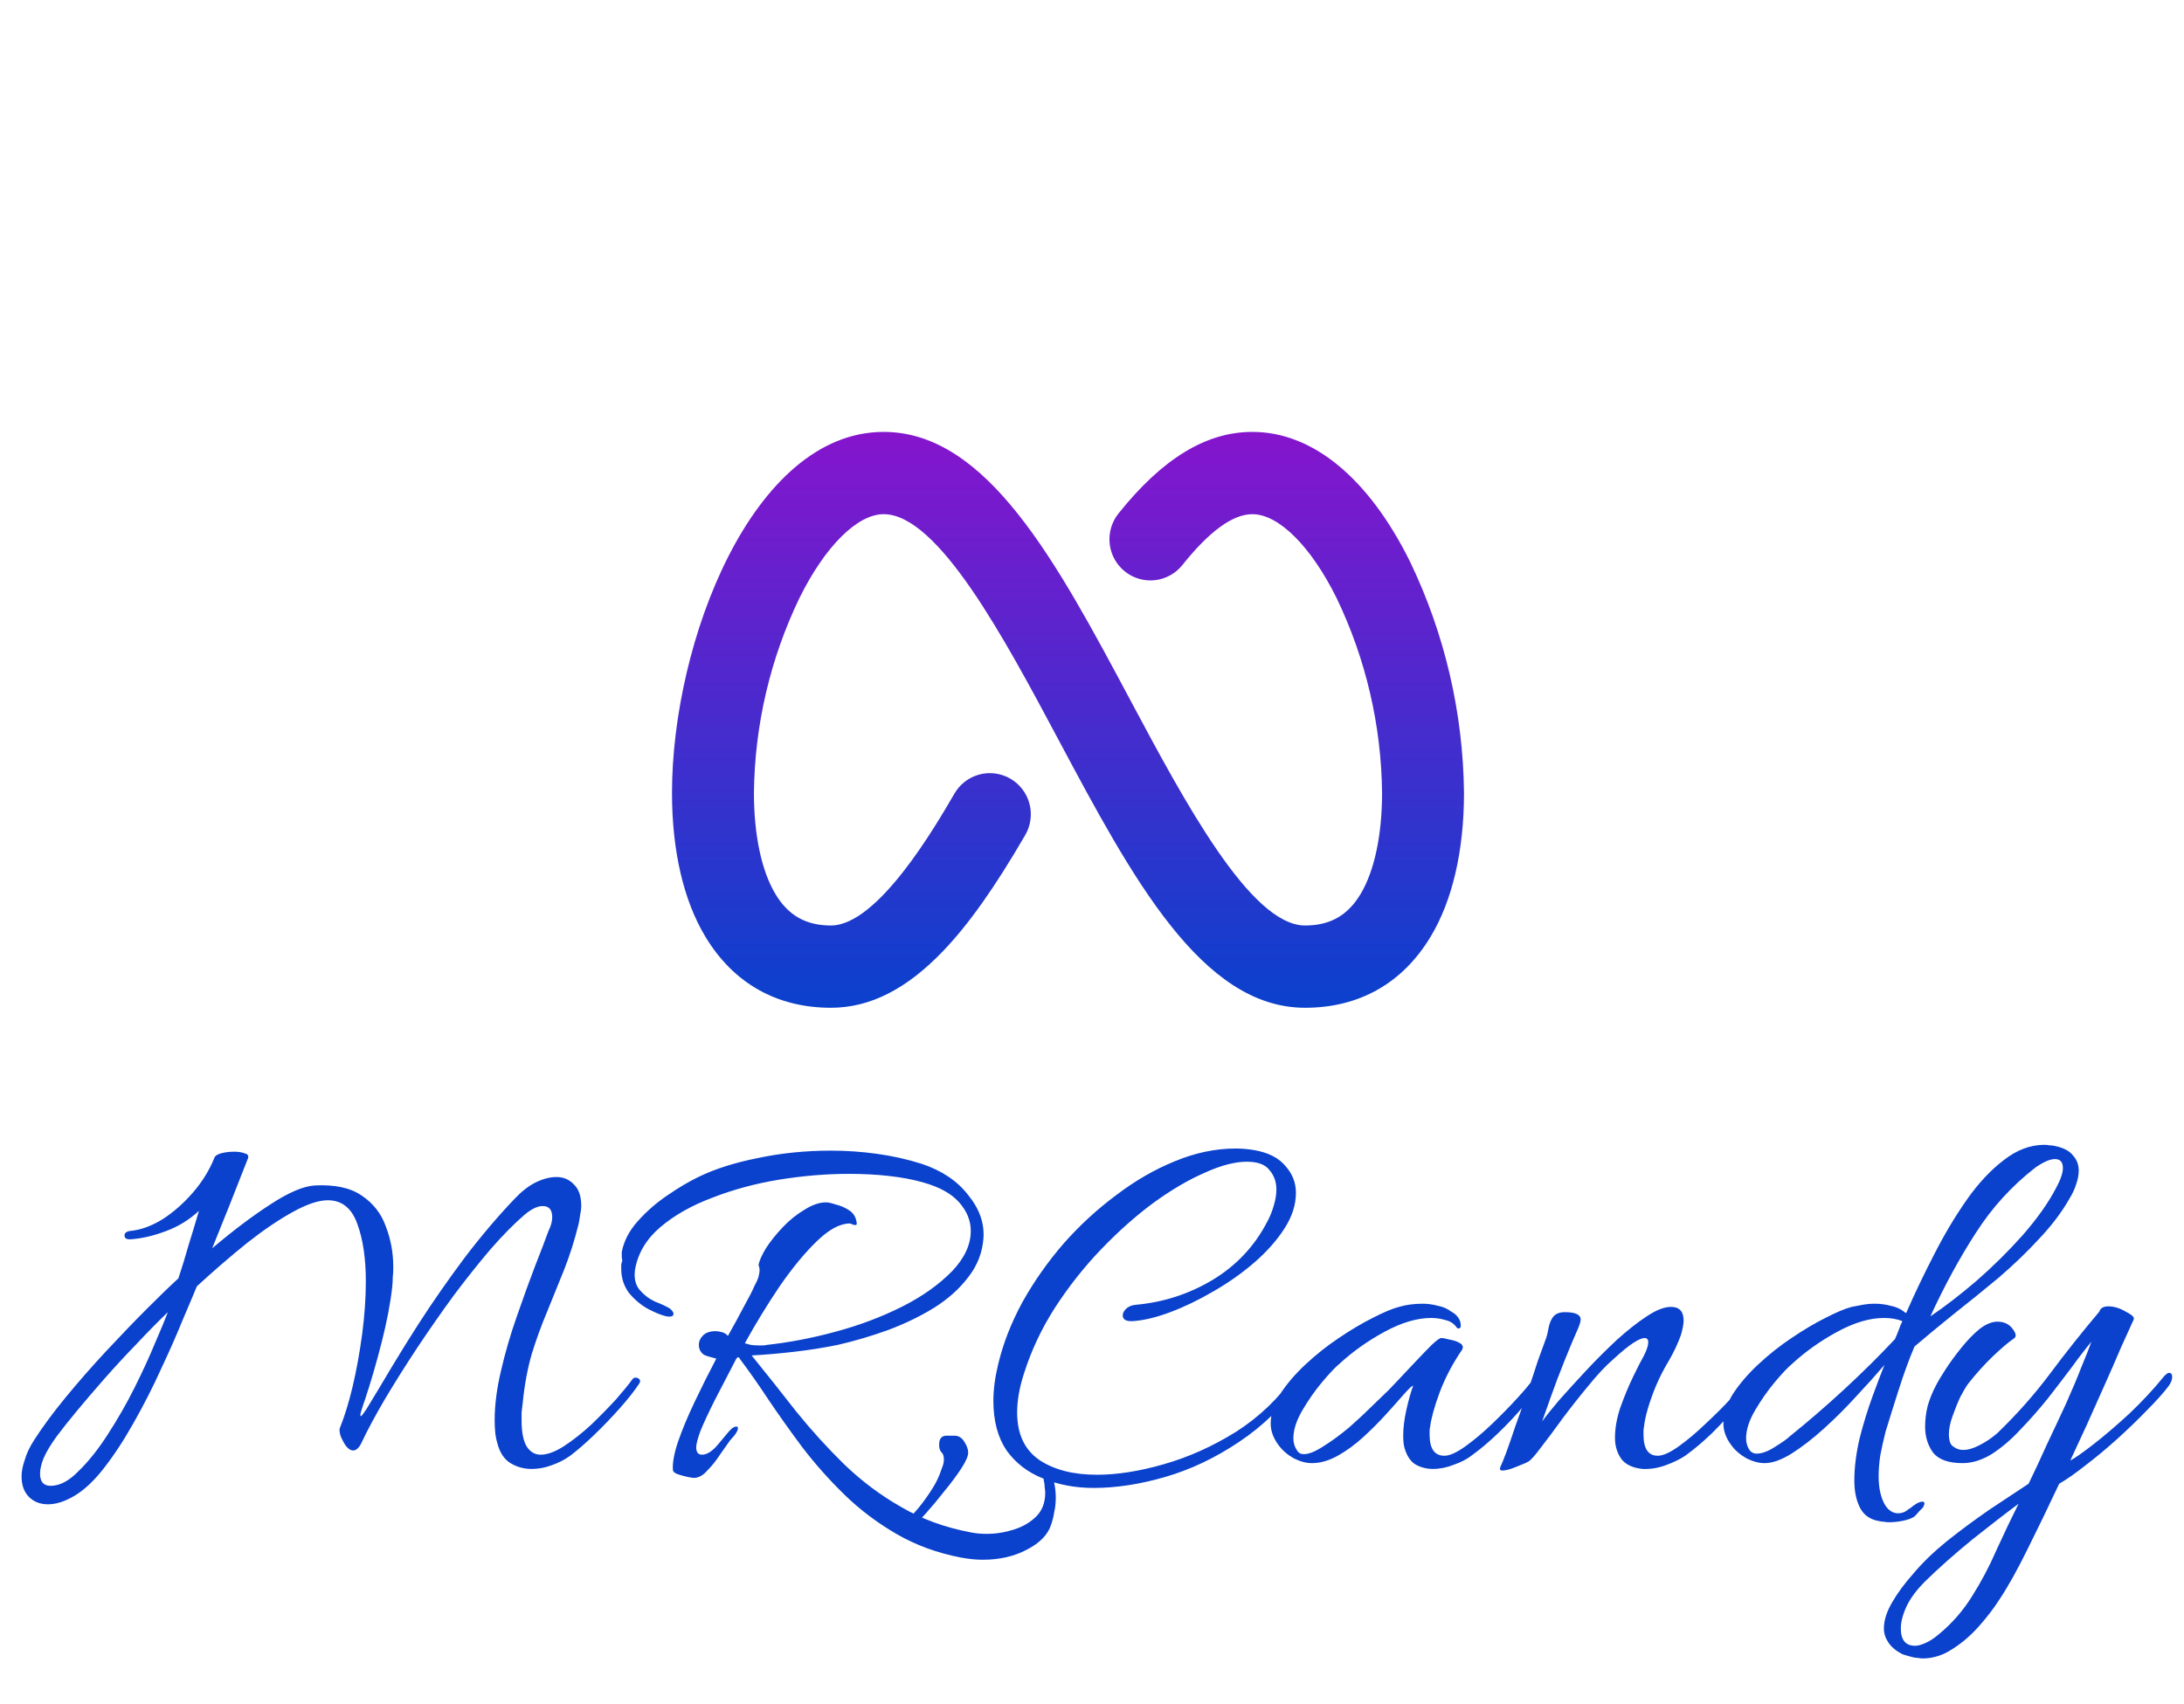 <svg width="91" height="71" viewBox="0 0 91 71" fill="none" xmlns="http://www.w3.org/2000/svg">
<path d="M61 33.044C61 35.45 60.521 37.52 59.613 39.031C58.448 40.973 56.638 42 54.377 42C50.063 42 47.163 36.564 44.093 30.81C41.863 26.63 39.095 21.429 36.819 21.429C35.722 21.429 34.378 22.767 33.311 24.921C32.091 27.456 31.443 30.229 31.414 33.044C31.414 34.801 31.732 36.299 32.31 37.261C32.846 38.156 33.582 38.571 34.623 38.571C36.579 38.571 38.98 34.429 39.769 33.073C39.997 32.68 40.371 32.394 40.809 32.278C41.247 32.162 41.713 32.226 42.104 32.455C42.495 32.684 42.78 33.06 42.895 33.499C43.011 33.939 42.947 34.407 42.719 34.8C41.452 36.983 40.368 38.514 39.305 39.626C37.779 41.223 36.25 42 34.623 42C32.362 42 30.552 40.973 29.387 39.031C28.479 37.52 28 35.45 28 33.044C28 26.763 31.354 18 36.819 18C41.133 18 44.033 23.436 47.103 29.19C49.336 33.37 52.106 38.571 54.377 38.571C55.418 38.571 56.154 38.156 56.69 37.261C57.268 36.299 57.586 34.801 57.586 33.044C57.557 30.23 56.91 27.456 55.69 24.921C54.623 22.767 53.279 21.429 52.181 21.429C51.367 21.429 50.387 22.143 49.267 23.547C48.984 23.902 48.572 24.13 48.122 24.18C47.672 24.23 47.22 24.098 46.867 23.814C46.513 23.53 46.287 23.117 46.237 22.665C46.187 22.213 46.318 21.759 46.601 21.404C48.429 19.114 50.254 18 52.181 18C54.692 18 57.017 19.916 58.745 23.394C60.195 26.405 60.965 29.7 61 33.044Z" fill="url(#paint0_linear_151_89)"/>
<path d="M1.999 62.694C1.676 62.694 1.412 62.591 1.207 62.386C1.001 62.181 0.899 61.895 0.899 61.528C0.899 61.323 0.943 61.095 1.031 60.846C1.104 60.582 1.236 60.303 1.427 60.01C1.764 59.482 2.197 58.895 2.725 58.25C3.267 57.59 3.839 56.937 4.441 56.292C5.042 55.647 5.607 55.06 6.135 54.532C6.677 53.989 7.11 53.571 7.433 53.278C7.579 52.838 7.719 52.383 7.851 51.914C7.997 51.445 8.144 50.961 8.291 50.462C7.88 50.843 7.411 51.129 6.883 51.32C6.369 51.511 5.885 51.621 5.431 51.65H5.409C5.262 51.65 5.189 51.599 5.189 51.496C5.189 51.379 5.277 51.313 5.453 51.298C5.878 51.254 6.318 51.093 6.773 50.814C7.227 50.521 7.645 50.154 8.027 49.714C8.423 49.259 8.723 48.775 8.929 48.262C8.958 48.174 9.053 48.108 9.215 48.064C9.391 48.02 9.574 47.998 9.765 47.998C9.926 47.998 10.065 48.02 10.183 48.064C10.315 48.093 10.366 48.159 10.337 48.262C10.073 48.937 9.816 49.589 9.567 50.22C9.317 50.836 9.075 51.437 8.841 52.024C9.706 51.291 10.513 50.682 11.261 50.198C12.023 49.699 12.639 49.435 13.109 49.406C13.945 49.362 14.597 49.501 15.067 49.824C15.551 50.147 15.888 50.579 16.079 51.122C16.284 51.65 16.387 52.215 16.387 52.816C16.387 52.963 16.379 53.102 16.365 53.234C16.365 53.366 16.357 53.498 16.343 53.63C16.269 54.305 16.123 55.075 15.903 55.94C15.683 56.805 15.448 57.612 15.199 58.36C15.169 58.433 15.125 58.565 15.067 58.756C15.008 58.932 15.001 59.02 15.045 59.02C15.059 59.02 15.133 58.925 15.265 58.734C15.631 58.133 15.983 57.546 16.321 56.974C16.673 56.387 17.047 55.786 17.443 55.17C18.029 54.261 18.667 53.344 19.357 52.42C20.061 51.496 20.765 50.667 21.469 49.934C21.747 49.641 22.033 49.421 22.327 49.274C22.635 49.127 22.921 49.054 23.185 49.054C23.478 49.054 23.72 49.157 23.911 49.362C24.116 49.553 24.219 49.853 24.219 50.264C24.219 50.367 24.204 50.484 24.175 50.616C24.16 50.733 24.138 50.865 24.109 51.012C23.933 51.716 23.727 52.361 23.493 52.948C23.258 53.535 23.023 54.114 22.789 54.686C22.554 55.243 22.341 55.83 22.151 56.446C21.975 57.062 21.85 57.744 21.777 58.492C21.762 58.624 21.747 58.749 21.733 58.866C21.733 58.983 21.733 59.093 21.733 59.196C21.733 59.695 21.806 60.061 21.953 60.296C22.099 60.516 22.29 60.626 22.525 60.626C22.803 60.626 23.126 60.509 23.493 60.274C23.874 60.025 24.255 59.724 24.637 59.372C25.018 59.005 25.363 58.653 25.671 58.316C25.979 57.964 26.206 57.685 26.353 57.48C26.382 57.436 26.426 57.414 26.485 57.414C26.543 57.414 26.595 57.436 26.639 57.48C26.683 57.524 26.683 57.583 26.639 57.656C26.448 57.949 26.177 58.294 25.825 58.69C25.487 59.071 25.128 59.445 24.747 59.812C24.38 60.164 24.05 60.45 23.757 60.67C23.537 60.831 23.28 60.963 22.987 61.066C22.708 61.169 22.429 61.22 22.151 61.22C21.828 61.22 21.535 61.139 21.271 60.978C21.007 60.817 20.823 60.538 20.721 60.142C20.677 59.995 20.647 59.841 20.633 59.68C20.618 59.519 20.611 59.35 20.611 59.174C20.611 58.558 20.699 57.876 20.875 57.128C21.051 56.365 21.271 55.61 21.535 54.862C21.799 54.099 22.048 53.41 22.283 52.794C22.532 52.163 22.723 51.665 22.855 51.298C22.957 51.093 23.009 50.902 23.009 50.726C23.009 50.418 22.877 50.264 22.613 50.264C22.393 50.264 22.136 50.389 21.843 50.638C21.417 51.005 20.948 51.481 20.435 52.068C19.936 52.655 19.423 53.3 18.895 54.004C18.381 54.708 17.875 55.434 17.377 56.182C16.893 56.915 16.445 57.627 16.035 58.316C15.639 58.991 15.316 59.592 15.067 60.12C14.964 60.34 14.847 60.45 14.715 60.45C14.612 60.45 14.509 60.384 14.407 60.252C14.319 60.12 14.245 59.981 14.187 59.834C14.143 59.673 14.135 59.563 14.165 59.504C14.355 59.035 14.531 58.463 14.693 57.788C14.854 57.099 14.986 56.373 15.089 55.61C15.191 54.833 15.243 54.092 15.243 53.388C15.243 52.449 15.125 51.657 14.891 51.012C14.656 50.352 14.245 50.022 13.659 50.022C13.277 50.022 12.793 50.183 12.207 50.506C11.62 50.829 10.982 51.261 10.293 51.804C9.618 52.347 8.921 52.948 8.203 53.608C8.071 53.931 7.873 54.4 7.609 55.016C7.359 55.632 7.059 56.314 6.707 57.062C6.369 57.81 5.988 58.558 5.563 59.306C5.152 60.039 4.727 60.685 4.287 61.242C3.891 61.741 3.495 62.107 3.099 62.342C2.703 62.577 2.336 62.694 1.999 62.694ZM2.109 61.924C2.49 61.924 2.879 61.719 3.275 61.308C3.685 60.912 4.089 60.406 4.485 59.79C4.895 59.159 5.269 58.507 5.607 57.832C5.944 57.157 6.23 56.534 6.465 55.962C6.714 55.39 6.89 54.965 6.993 54.686C6.582 55.082 6.149 55.522 5.695 56.006C5.24 56.475 4.793 56.959 4.353 57.458C3.927 57.942 3.539 58.397 3.187 58.822C2.835 59.247 2.556 59.599 2.351 59.878C2.116 60.201 1.94 60.494 1.823 60.758C1.72 61.007 1.669 61.227 1.669 61.418C1.669 61.755 1.815 61.924 2.109 61.924ZM40.955 65.004C40.808 65.004 40.661 64.997 40.515 64.982C40.368 64.967 40.214 64.945 40.053 64.916C39.055 64.725 38.153 64.395 37.347 63.926C36.54 63.457 35.814 62.907 35.169 62.276C34.538 61.66 33.959 61.007 33.431 60.318C32.917 59.629 32.448 58.969 32.023 58.338C31.597 57.693 31.201 57.128 30.835 56.644C30.805 56.571 30.769 56.549 30.725 56.578C30.695 56.607 30.681 56.622 30.681 56.622C30.358 57.238 30.057 57.817 29.779 58.36C29.515 58.888 29.317 59.313 29.185 59.636C29.067 59.959 29.009 60.186 29.009 60.318C29.009 60.523 29.089 60.626 29.251 60.626C29.456 60.626 29.676 60.487 29.911 60.208C30.072 60.017 30.219 59.841 30.351 59.68C30.497 59.504 30.622 59.431 30.725 59.46C30.739 59.475 30.747 59.497 30.747 59.526C30.747 59.599 30.695 59.702 30.593 59.834C30.49 59.951 30.431 60.017 30.417 60.032C30.314 60.179 30.175 60.377 29.999 60.626C29.837 60.875 29.661 61.095 29.471 61.286C29.295 61.491 29.104 61.594 28.899 61.594C28.869 61.594 28.781 61.579 28.635 61.55C28.503 61.521 28.371 61.484 28.239 61.44C28.121 61.396 28.055 61.345 28.041 61.286C28.011 61.007 28.077 60.619 28.239 60.12C28.415 59.607 28.649 59.042 28.943 58.426C29.236 57.81 29.537 57.209 29.845 56.622C29.61 56.563 29.441 56.512 29.339 56.468C29.192 56.365 29.119 56.226 29.119 56.05C29.119 55.903 29.177 55.771 29.295 55.654C29.412 55.537 29.588 55.478 29.823 55.478C29.896 55.478 29.984 55.493 30.087 55.522C30.189 55.551 30.27 55.603 30.329 55.676C30.578 55.236 30.798 54.833 30.989 54.466C31.194 54.099 31.341 53.813 31.429 53.608C31.517 53.447 31.575 53.315 31.605 53.212C31.634 53.095 31.649 53.007 31.649 52.948C31.649 52.86 31.634 52.787 31.605 52.728C31.634 52.552 31.737 52.317 31.913 52.024C32.103 51.731 32.338 51.437 32.617 51.144C32.895 50.851 33.196 50.609 33.519 50.418C33.841 50.213 34.142 50.11 34.421 50.11C34.509 50.11 34.641 50.139 34.817 50.198C35.007 50.242 35.183 50.315 35.345 50.418C35.521 50.521 35.631 50.667 35.675 50.858C35.689 50.902 35.697 50.946 35.697 50.99C35.697 51.034 35.682 51.056 35.653 51.056C35.623 51.056 35.579 51.049 35.521 51.034C35.477 51.005 35.44 50.99 35.411 50.99C35 50.99 34.538 51.239 34.025 51.738C33.526 52.222 33.013 52.845 32.485 53.608C31.971 54.371 31.487 55.163 31.033 55.984C31.106 55.999 31.187 56.021 31.275 56.05C31.377 56.065 31.495 56.072 31.627 56.072C31.685 56.072 31.737 56.072 31.781 56.072C31.839 56.072 31.898 56.065 31.957 56.05C32.895 55.947 33.849 55.764 34.817 55.5C35.799 55.236 36.716 54.891 37.567 54.466C38.417 54.041 39.121 53.542 39.679 52.97C40.192 52.427 40.449 51.87 40.449 51.298C40.449 50.873 40.287 50.477 39.965 50.11C39.642 49.743 39.136 49.465 38.447 49.274C38.036 49.157 37.567 49.069 37.039 49.01C36.525 48.951 35.968 48.922 35.367 48.922C34.428 48.922 33.46 49.003 32.463 49.164C31.48 49.325 30.556 49.575 29.691 49.912C28.825 50.235 28.099 50.645 27.513 51.144C26.926 51.643 26.574 52.237 26.457 52.926C26.413 53.278 26.479 53.557 26.655 53.762C26.831 53.967 27.043 54.129 27.293 54.246C27.557 54.349 27.762 54.444 27.909 54.532C28.011 54.62 28.063 54.693 28.063 54.752C28.063 54.855 27.967 54.891 27.777 54.862C27.571 54.818 27.315 54.715 27.007 54.554C26.713 54.393 26.449 54.173 26.215 53.894C25.995 53.601 25.885 53.263 25.885 52.882C25.885 52.823 25.885 52.765 25.885 52.706C25.899 52.647 25.914 52.589 25.929 52.53C25.929 52.515 25.921 52.471 25.907 52.398C25.907 52.31 25.907 52.237 25.907 52.178C25.995 51.723 26.215 51.298 26.567 50.902C26.933 50.491 27.344 50.132 27.799 49.824C28.268 49.501 28.701 49.245 29.097 49.054C29.786 48.717 30.615 48.453 31.583 48.262C32.551 48.057 33.563 47.954 34.619 47.954C35.264 47.954 35.902 47.998 36.533 48.086C37.178 48.174 37.801 48.313 38.403 48.504C39.239 48.783 39.884 49.215 40.339 49.802C40.808 50.374 41.021 50.975 40.977 51.606C40.933 52.207 40.72 52.75 40.339 53.234C39.972 53.718 39.495 54.143 38.909 54.51C38.337 54.862 37.699 55.17 36.995 55.434C36.305 55.683 35.609 55.889 34.905 56.05C34.333 56.167 33.731 56.263 33.101 56.336C32.47 56.409 31.876 56.461 31.319 56.49C31.949 57.267 32.573 58.052 33.189 58.844C33.819 59.621 34.487 60.355 35.191 61.044C35.909 61.733 36.694 62.32 37.545 62.804C38.395 63.303 39.356 63.655 40.427 63.86C40.647 63.904 40.874 63.926 41.109 63.926C41.49 63.926 41.864 63.867 42.231 63.75C42.612 63.633 42.927 63.449 43.177 63.2C43.426 62.951 43.551 62.621 43.551 62.21C43.551 62.137 43.543 62.063 43.529 61.99C43.529 61.917 43.521 61.843 43.507 61.77C43.507 61.741 43.499 61.719 43.485 61.704C43.485 61.689 43.485 61.675 43.485 61.66C43.485 61.528 43.536 61.462 43.639 61.462C43.785 61.462 43.881 61.572 43.925 61.792C43.969 62.012 43.991 62.217 43.991 62.408C43.991 62.628 43.969 62.833 43.925 63.024C43.895 63.215 43.851 63.391 43.793 63.552C43.661 63.963 43.323 64.307 42.781 64.586C42.253 64.865 41.644 65.004 40.955 65.004ZM38.009 63.618C37.965 63.647 37.921 63.662 37.877 63.662C37.818 63.662 37.781 63.633 37.767 63.574C37.767 63.53 37.767 63.501 37.767 63.486C37.767 63.471 37.811 63.398 37.899 63.266C38.001 63.149 38.119 63.017 38.251 62.87C38.456 62.621 38.647 62.357 38.823 62.078C38.999 61.814 39.138 61.521 39.241 61.198C39.299 61.066 39.329 60.941 39.329 60.824C39.329 60.677 39.292 60.575 39.219 60.516C39.16 60.443 39.131 60.347 39.131 60.23C39.131 60.142 39.138 60.076 39.153 60.032C39.197 59.9 39.292 59.834 39.439 59.834C39.6 59.834 39.71 59.834 39.769 59.834C39.945 59.834 40.084 59.922 40.187 60.098C40.289 60.259 40.341 60.406 40.341 60.538C40.341 60.685 40.245 60.905 40.055 61.198C39.864 61.491 39.629 61.807 39.351 62.144C39.087 62.481 38.83 62.789 38.581 63.068C38.331 63.347 38.141 63.53 38.009 63.618ZM45.571 62.012C44.808 62.012 44.104 61.88 43.459 61.616C42.828 61.367 42.322 60.978 41.941 60.45C41.574 59.907 41.391 59.218 41.391 58.382C41.391 57.913 41.457 57.407 41.589 56.864C41.794 55.999 42.131 55.133 42.601 54.268C43.085 53.403 43.657 52.589 44.317 51.826C44.991 51.063 45.725 50.389 46.517 49.802C47.309 49.201 48.123 48.731 48.959 48.394C49.809 48.042 50.653 47.866 51.489 47.866C51.738 47.866 51.995 47.888 52.259 47.932C52.845 48.035 53.278 48.255 53.557 48.592C53.85 48.915 53.997 49.289 53.997 49.714C53.997 50.213 53.835 50.711 53.513 51.21C53.19 51.709 52.765 52.185 52.237 52.64C51.723 53.08 51.159 53.476 50.543 53.828C49.941 54.18 49.347 54.466 48.761 54.686C48.174 54.906 47.653 55.031 47.199 55.06C46.92 55.075 46.781 54.994 46.781 54.818C46.781 54.73 46.825 54.642 46.913 54.554C47.015 54.451 47.155 54.393 47.331 54.378C48.475 54.275 49.538 53.931 50.521 53.344C51.518 52.743 52.281 51.929 52.809 50.902C52.926 50.682 53.014 50.462 53.073 50.242C53.146 50.007 53.183 49.787 53.183 49.582C53.183 49.259 53.087 48.988 52.897 48.768C52.721 48.533 52.405 48.416 51.951 48.416C51.452 48.416 50.865 48.57 50.191 48.878C49.516 49.171 48.805 49.589 48.057 50.132C47.323 50.675 46.597 51.32 45.879 52.068C45.175 52.801 44.537 53.608 43.965 54.488C43.407 55.353 42.975 56.27 42.667 57.238C42.476 57.825 42.381 58.367 42.381 58.866C42.381 59.761 42.689 60.421 43.305 60.846C43.921 61.257 44.72 61.462 45.703 61.462C46.553 61.462 47.485 61.315 48.497 61.022C49.523 60.729 50.521 60.281 51.489 59.68C52.457 59.064 53.271 58.287 53.931 57.348C53.975 57.289 54.026 57.26 54.085 57.26C54.143 57.26 54.195 57.289 54.239 57.348C54.297 57.407 54.305 57.465 54.261 57.524C53.498 58.58 52.618 59.438 51.621 60.098C50.638 60.758 49.619 61.242 48.563 61.55C47.507 61.858 46.509 62.012 45.571 62.012ZM59.699 61.22C59.449 61.22 59.215 61.161 58.995 61.044C58.789 60.927 58.635 60.707 58.533 60.384C58.489 60.252 58.467 60.069 58.467 59.834C58.467 59.511 58.511 59.152 58.599 58.756C58.687 58.36 58.782 58.023 58.885 57.744C58.811 57.773 58.672 57.905 58.467 58.14C58.276 58.36 58.034 58.631 57.741 58.954C57.462 59.262 57.147 59.577 56.795 59.9C56.457 60.208 56.105 60.465 55.739 60.67C55.372 60.875 55.013 60.978 54.661 60.978C54.426 60.978 54.177 60.912 53.913 60.78C53.649 60.633 53.436 60.45 53.275 60.23C53.055 59.937 52.945 59.636 52.945 59.328C52.945 58.932 53.077 58.521 53.341 58.096C53.619 57.671 53.971 57.26 54.397 56.864C54.837 56.453 55.299 56.087 55.783 55.764C56.281 55.427 56.751 55.148 57.191 54.928C57.645 54.693 58.012 54.539 58.291 54.466C58.584 54.378 58.914 54.334 59.281 54.334C59.486 54.334 59.699 54.363 59.919 54.422C60.139 54.466 60.322 54.547 60.469 54.664C60.586 54.723 60.681 54.803 60.755 54.906C60.828 55.009 60.865 55.119 60.865 55.236C60.865 55.353 60.813 55.39 60.711 55.346C60.593 55.17 60.432 55.06 60.227 55.016C60.036 54.957 59.838 54.928 59.633 54.928C59.046 54.928 58.401 55.119 57.697 55.5C56.993 55.881 56.362 56.329 55.805 56.842C55.629 56.989 55.387 57.245 55.079 57.612C54.785 57.964 54.514 58.353 54.265 58.778C54.015 59.203 53.891 59.592 53.891 59.944C53.891 60.135 53.942 60.303 54.045 60.45C54.103 60.553 54.199 60.604 54.331 60.604C54.536 60.604 54.807 60.494 55.145 60.274C55.497 60.054 55.856 59.79 56.223 59.482C56.589 59.159 56.919 58.851 57.213 58.558C57.521 58.265 57.741 58.052 57.873 57.92C57.946 57.847 58.085 57.7 58.291 57.48C58.511 57.245 58.745 56.996 58.995 56.732C59.244 56.468 59.464 56.241 59.655 56.05C59.86 55.859 59.992 55.764 60.051 55.764C60.124 55.764 60.241 55.786 60.403 55.83C60.579 55.859 60.725 55.911 60.843 55.984C60.96 56.057 60.982 56.153 60.909 56.27C60.527 56.827 60.219 57.414 59.985 58.03C59.765 58.631 59.633 59.108 59.589 59.46C59.574 59.519 59.567 59.577 59.567 59.636C59.567 59.68 59.567 59.731 59.567 59.79C59.567 60.377 59.772 60.67 60.183 60.67C60.403 60.67 60.696 60.538 61.063 60.274C61.429 60.01 61.803 59.695 62.185 59.328C62.566 58.961 62.911 58.609 63.219 58.272C63.541 57.92 63.761 57.656 63.879 57.48C63.923 57.436 63.967 57.414 64.011 57.414C64.069 57.414 64.121 57.443 64.165 57.502C64.209 57.546 64.209 57.605 64.165 57.678C64.003 57.942 63.769 58.257 63.461 58.624C63.153 58.991 62.808 59.357 62.427 59.724C62.045 60.091 61.671 60.406 61.305 60.67C61.114 60.817 60.872 60.941 60.579 61.044C60.285 61.161 59.992 61.22 59.699 61.22ZM62.605 61.286C62.503 61.286 62.473 61.235 62.517 61.132C62.561 61.044 62.642 60.846 62.759 60.538C62.877 60.215 63.009 59.834 63.155 59.394C63.317 58.954 63.478 58.499 63.639 58.03C63.801 57.561 63.947 57.121 64.079 56.71C64.226 56.299 64.343 55.977 64.431 55.742C64.461 55.654 64.49 55.529 64.519 55.368C64.549 55.192 64.607 55.038 64.695 54.906C64.798 54.759 64.967 54.686 65.201 54.686C65.641 54.686 65.861 54.789 65.861 54.994C65.861 55.067 65.825 55.192 65.751 55.368C65.575 55.764 65.385 56.219 65.179 56.732C64.974 57.245 64.791 57.729 64.629 58.184C64.468 58.639 64.343 58.991 64.255 59.24C64.402 59.035 64.637 58.741 64.959 58.36C65.297 57.979 65.671 57.568 66.081 57.128C66.492 56.688 66.917 56.263 67.357 55.852C67.812 55.441 68.23 55.111 68.611 54.862C69.007 54.598 69.345 54.466 69.623 54.466C69.975 54.466 70.151 54.657 70.151 55.038C70.151 55.17 70.115 55.368 70.041 55.632C69.909 55.999 69.741 56.358 69.535 56.71C69.33 57.047 69.147 57.407 68.985 57.788C68.707 58.477 68.545 59.035 68.501 59.46C68.487 59.519 68.479 59.577 68.479 59.636C68.479 59.68 68.479 59.731 68.479 59.79C68.479 60.377 68.677 60.67 69.073 60.67C69.293 60.67 69.587 60.538 69.953 60.274C70.32 60.01 70.694 59.695 71.075 59.328C71.471 58.961 71.823 58.609 72.131 58.272C72.439 57.92 72.652 57.656 72.769 57.48C72.813 57.436 72.857 57.414 72.901 57.414C72.96 57.414 73.004 57.436 73.033 57.48C73.077 57.524 73.085 57.583 73.055 57.656C72.923 57.905 72.696 58.221 72.373 58.602C72.065 58.969 71.721 59.343 71.339 59.724C70.958 60.091 70.584 60.406 70.217 60.67C69.997 60.817 69.726 60.949 69.403 61.066C69.081 61.183 68.758 61.235 68.435 61.22C68.025 61.176 67.731 61.037 67.555 60.802C67.379 60.553 67.291 60.259 67.291 59.922C67.291 59.526 67.365 59.108 67.511 58.668C67.673 58.213 67.849 57.788 68.039 57.392C68.23 56.996 68.384 56.695 68.501 56.49C68.619 56.255 68.677 56.072 68.677 55.94C68.677 55.823 68.626 55.764 68.523 55.764C68.421 55.764 68.267 55.83 68.061 55.962C67.856 56.094 67.577 56.321 67.225 56.644C66.903 56.923 66.558 57.289 66.191 57.744C65.825 58.184 65.465 58.639 65.113 59.108C64.776 59.577 64.475 59.981 64.211 60.318C63.962 60.655 63.786 60.853 63.683 60.912C63.61 60.956 63.441 61.029 63.177 61.132C62.928 61.235 62.737 61.286 62.605 61.286ZM78.32 63.398C77.939 63.339 77.667 63.156 77.506 62.848C77.345 62.54 77.264 62.159 77.264 61.704C77.264 61.161 77.337 60.575 77.484 59.944C77.645 59.313 77.829 58.719 78.034 58.162C78.239 57.605 78.401 57.179 78.518 56.886C78.181 57.282 77.792 57.715 77.352 58.184C76.927 58.653 76.479 59.101 76.01 59.526C75.541 59.951 75.086 60.303 74.646 60.582C74.221 60.846 73.847 60.978 73.524 60.978C73.289 60.978 73.04 60.912 72.776 60.78C72.512 60.633 72.299 60.45 72.138 60.23C71.918 59.937 71.808 59.636 71.808 59.328C71.808 58.932 71.94 58.521 72.204 58.096C72.483 57.671 72.835 57.26 73.26 56.864C73.7 56.453 74.162 56.087 74.646 55.764C75.145 55.427 75.614 55.148 76.054 54.928C76.509 54.693 76.875 54.539 77.154 54.466C77.301 54.437 77.455 54.407 77.616 54.378C77.777 54.349 77.946 54.334 78.122 54.334C78.342 54.334 78.562 54.363 78.782 54.422C79.002 54.466 79.185 54.547 79.332 54.664L79.42 54.73C79.772 53.923 80.161 53.109 80.586 52.288C81.011 51.452 81.466 50.689 81.95 50C82.434 49.311 82.947 48.761 83.49 48.35C84.033 47.925 84.597 47.712 85.184 47.712C85.257 47.712 85.331 47.719 85.404 47.734C85.477 47.734 85.543 47.741 85.602 47.756C85.969 47.829 86.225 47.961 86.372 48.152C86.533 48.328 86.614 48.541 86.614 48.79C86.614 48.966 86.577 49.157 86.504 49.362C86.445 49.553 86.357 49.743 86.24 49.934C85.917 50.506 85.492 51.071 84.964 51.628C84.451 52.185 83.886 52.728 83.27 53.256C82.654 53.769 82.038 54.268 81.422 54.752C80.821 55.236 80.271 55.691 79.772 56.116C79.552 56.629 79.332 57.231 79.112 57.92C78.892 58.609 78.709 59.196 78.562 59.68C78.474 60.032 78.401 60.362 78.342 60.67C78.298 60.978 78.276 61.264 78.276 61.528C78.276 62.012 78.364 62.408 78.54 62.716C78.687 62.951 78.87 63.068 79.09 63.068C79.251 63.068 79.398 63.009 79.53 62.892C79.589 62.863 79.64 62.826 79.684 62.782C79.743 62.738 79.809 62.694 79.882 62.65C79.97 62.606 80.043 62.584 80.102 62.584C80.205 62.584 80.212 62.665 80.124 62.826C80.08 62.87 80.029 62.921 79.97 62.98C79.911 63.053 79.845 63.127 79.772 63.2C79.669 63.273 79.515 63.332 79.31 63.376C79.105 63.42 78.899 63.442 78.694 63.442C78.635 63.442 78.569 63.435 78.496 63.42C78.437 63.42 78.379 63.413 78.32 63.398ZM80.432 54.862C81.019 54.466 81.657 53.975 82.346 53.388C83.035 52.787 83.681 52.149 84.282 51.474C84.883 50.785 85.345 50.132 85.668 49.516C85.859 49.164 85.954 48.885 85.954 48.68C85.954 48.431 85.844 48.306 85.624 48.306C85.419 48.306 85.147 48.423 84.81 48.658C83.827 49.421 82.999 50.33 82.324 51.386C81.649 52.427 81.019 53.586 80.432 54.862ZM72.908 60.45C72.981 60.538 73.077 60.582 73.194 60.582C73.414 60.582 73.671 60.487 73.964 60.296C74.272 60.105 74.477 59.959 74.58 59.856C75.328 59.255 76.076 58.609 76.824 57.92C77.587 57.216 78.298 56.512 78.958 55.808C79.017 55.676 79.068 55.551 79.112 55.434C79.156 55.302 79.207 55.177 79.266 55.06C79.046 54.972 78.789 54.928 78.496 54.928C77.909 54.928 77.264 55.119 76.56 55.5C75.856 55.881 75.225 56.329 74.668 56.842C74.492 56.989 74.25 57.245 73.942 57.612C73.649 57.964 73.377 58.353 73.128 58.778C72.879 59.203 72.754 59.592 72.754 59.944C72.754 60.135 72.805 60.303 72.908 60.45ZM79.728 69.074C79.552 69.03 79.398 68.986 79.266 68.942C78.988 68.795 78.79 68.627 78.672 68.436C78.555 68.26 78.496 68.069 78.496 67.864C78.496 67.527 78.614 67.16 78.849 66.764C79.069 66.383 79.362 65.987 79.728 65.576C80.095 65.136 80.557 64.689 81.115 64.234C81.686 63.779 82.281 63.339 82.897 62.914C83.513 62.503 84.055 62.144 84.525 61.836C84.774 61.323 85.031 60.773 85.294 60.186C85.573 59.599 85.837 59.035 86.087 58.492C86.336 57.935 86.549 57.429 86.725 56.974C86.915 56.519 87.055 56.167 87.142 55.918C86.908 56.197 86.636 56.549 86.329 56.974C86.02 57.385 85.683 57.825 85.317 58.294C84.95 58.749 84.569 59.181 84.172 59.592C83.791 60.003 83.395 60.34 82.984 60.604C82.574 60.853 82.171 60.978 81.775 60.978C81.188 60.978 80.777 60.831 80.543 60.538C80.323 60.23 80.213 59.871 80.213 59.46C80.213 59.167 80.249 58.873 80.323 58.58C80.41 58.287 80.52 58.015 80.653 57.766C80.74 57.59 80.88 57.355 81.07 57.062C81.261 56.769 81.481 56.468 81.731 56.16C81.98 55.852 82.229 55.595 82.478 55.39C82.743 55.185 82.992 55.082 83.227 55.082C83.505 55.082 83.718 55.185 83.865 55.39C84.011 55.581 84.026 55.713 83.909 55.786C83.674 55.947 83.38 56.197 83.028 56.534C82.691 56.857 82.354 57.231 82.016 57.656C81.928 57.773 81.819 57.957 81.686 58.206C81.569 58.455 81.459 58.727 81.356 59.02C81.254 59.299 81.203 59.555 81.203 59.79C81.203 59.893 81.217 59.995 81.246 60.098C81.276 60.186 81.327 60.252 81.4 60.296C81.518 60.384 81.65 60.428 81.796 60.428C82.002 60.428 82.229 60.362 82.478 60.23C82.743 60.098 82.992 59.929 83.227 59.724C84.048 58.932 84.781 58.103 85.427 57.238C86.072 56.373 86.754 55.515 87.472 54.664C87.516 54.517 87.641 54.444 87.847 54.444C88.081 54.444 88.323 54.517 88.573 54.664C88.837 54.796 88.947 54.906 88.903 54.994C88.77 55.287 88.594 55.676 88.374 56.16C88.169 56.644 87.942 57.165 87.692 57.722C87.443 58.279 87.194 58.837 86.945 59.394C86.695 59.937 86.468 60.428 86.263 60.868C86.439 60.78 86.754 60.56 87.209 60.208C87.663 59.856 88.162 59.431 88.704 58.932C89.247 58.419 89.739 57.891 90.178 57.348C90.266 57.26 90.332 57.216 90.376 57.216C90.465 57.216 90.508 57.275 90.508 57.392C90.508 57.495 90.465 57.612 90.376 57.744C90.156 58.037 89.849 58.382 89.453 58.778C89.071 59.174 88.653 59.577 88.198 59.988C87.758 60.384 87.326 60.743 86.9 61.066C86.475 61.403 86.109 61.66 85.8 61.836C85.346 62.804 84.906 63.713 84.481 64.564C84.055 65.429 83.666 66.126 83.314 66.654C83.08 67.021 82.794 67.395 82.457 67.776C82.119 68.157 81.752 68.473 81.356 68.722C80.96 68.986 80.543 69.118 80.103 69.118C80.044 69.118 79.985 69.111 79.927 69.096C79.868 69.096 79.802 69.089 79.728 69.074ZM79.794 68.59C79.912 68.59 80.051 68.553 80.213 68.48C80.388 68.407 80.572 68.289 80.763 68.128C81.32 67.673 81.789 67.138 82.171 66.522C82.552 65.921 82.889 65.283 83.183 64.608C83.49 63.933 83.799 63.288 84.106 62.672C83.534 63.097 82.889 63.596 82.171 64.168C81.452 64.755 80.799 65.334 80.213 65.906C79.861 66.258 79.604 66.603 79.442 66.94C79.281 67.292 79.201 67.6 79.201 67.864C79.201 68.348 79.398 68.59 79.794 68.59Z" fill="#0A41CD"/>
<defs>
<linearGradient id="paint0_linear_151_89" x1="44.5" y1="18" x2="44.5" y2="42" gradientUnits="userSpaceOnUse">
<stop stop-color="#8515CD"/>
<stop offset="1" stop-color="#0A41CD"/>
</linearGradient>
</defs>
</svg>
